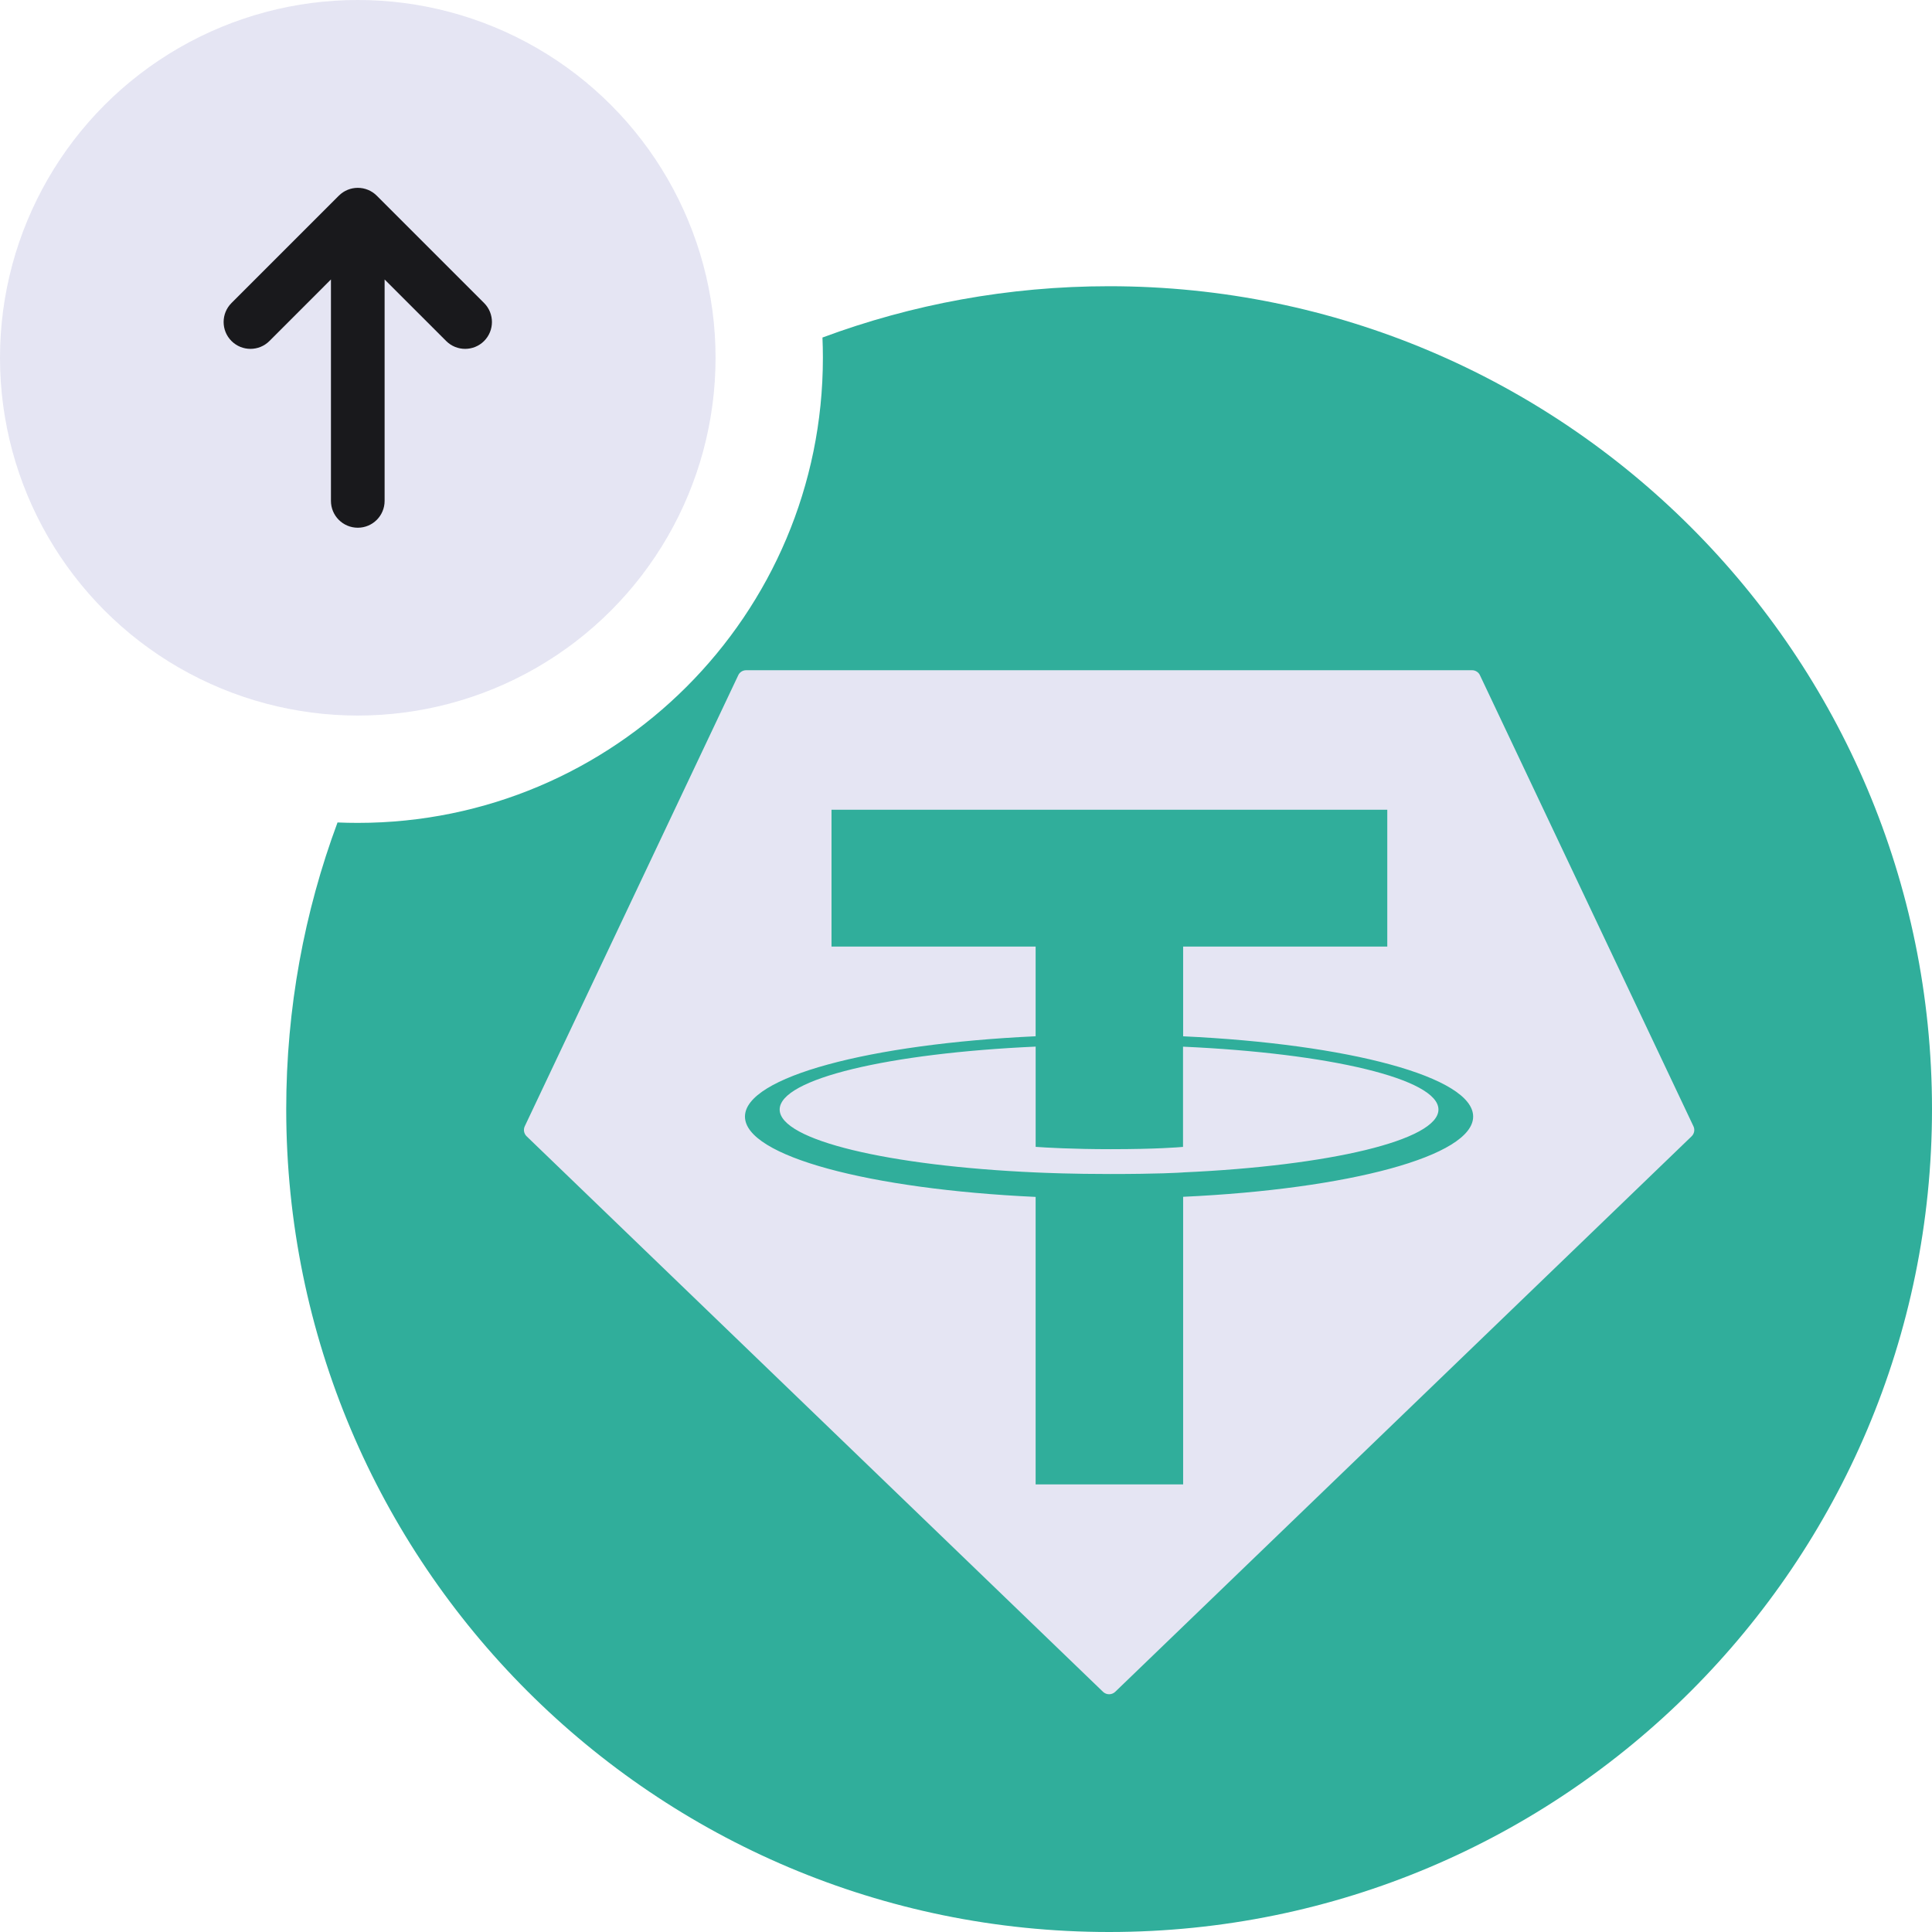 <svg width="54" height="54" viewBox="0 0 54 54" fill="none" xmlns="http://www.w3.org/2000/svg">
<path fill-rule="evenodd" clip-rule="evenodd" d="M54 31C54 43.703 43.703 54 31 54C18.297 54 8 43.703 8 31C8 28.182 8.507 25.483 9.434 22.988C9.622 22.996 9.811 23 10 23C17.18 23 23 17.18 23 10C23 9.811 22.996 9.622 22.988 9.434C25.483 8.507 28.182 8 31 8C43.703 8 54 18.297 54 31Z" fill="#30AE9B"/>
<path fill-rule="evenodd" clip-rule="evenodd" d="M14.669 31.476L20.634 18.874C20.653 18.831 20.684 18.796 20.724 18.771C20.763 18.746 20.809 18.733 20.855 18.733H41.147C41.193 18.733 41.238 18.747 41.277 18.772C41.316 18.797 41.347 18.832 41.366 18.875L47.331 31.477C47.354 31.523 47.361 31.576 47.352 31.628C47.342 31.679 47.317 31.726 47.279 31.762L31.17 47.287C31.124 47.331 31.063 47.355 31 47.355C30.937 47.355 30.876 47.331 30.83 47.287L14.721 31.761C14.683 31.725 14.658 31.678 14.648 31.627C14.639 31.575 14.646 31.522 14.669 31.476ZM33.069 28.965C37.698 29.18 41.175 30.102 41.175 31.208C41.175 32.314 37.694 33.237 33.069 33.451V41.49H28.946V33.454C24.309 33.239 20.822 32.316 20.822 31.209C20.822 30.102 24.309 29.178 28.946 28.964V26.457H23.241V22.633H38.775V26.457H33.069V28.965ZM33.069 32.77C32.954 32.778 32.356 32.814 31.023 32.814C29.963 32.814 29.211 32.782 28.947 32.77C24.85 32.588 21.792 31.871 21.792 31.012C21.792 30.153 24.85 29.437 28.947 29.253V32.055C29.215 32.075 29.982 32.12 31.042 32.12C32.314 32.12 32.951 32.067 33.066 32.056V29.255C37.154 29.438 40.205 30.155 40.205 31.012C40.205 31.869 37.155 32.586 33.066 32.769L33.069 32.77Z" fill="#E5E5F3"/>
<circle cx="10" cy="10" r="10" fill="#E5E5F3"/>
<path d="M9.47 5.47C9.763 5.177 10.238 5.177 10.531 5.47L13.531 8.47C13.823 8.763 13.823 9.238 13.531 9.531C13.238 9.824 12.763 9.824 12.47 9.531L10.75 7.811V14C10.75 14.415 10.415 14.75 10 14.75C9.586 14.75 9.25 14.415 9.25 14V7.811L7.531 9.531C7.238 9.824 6.763 9.824 6.47 9.531C6.177 9.238 6.177 8.763 6.47 8.47L9.47 5.47Z" fill="#19191C"/>
</svg>
